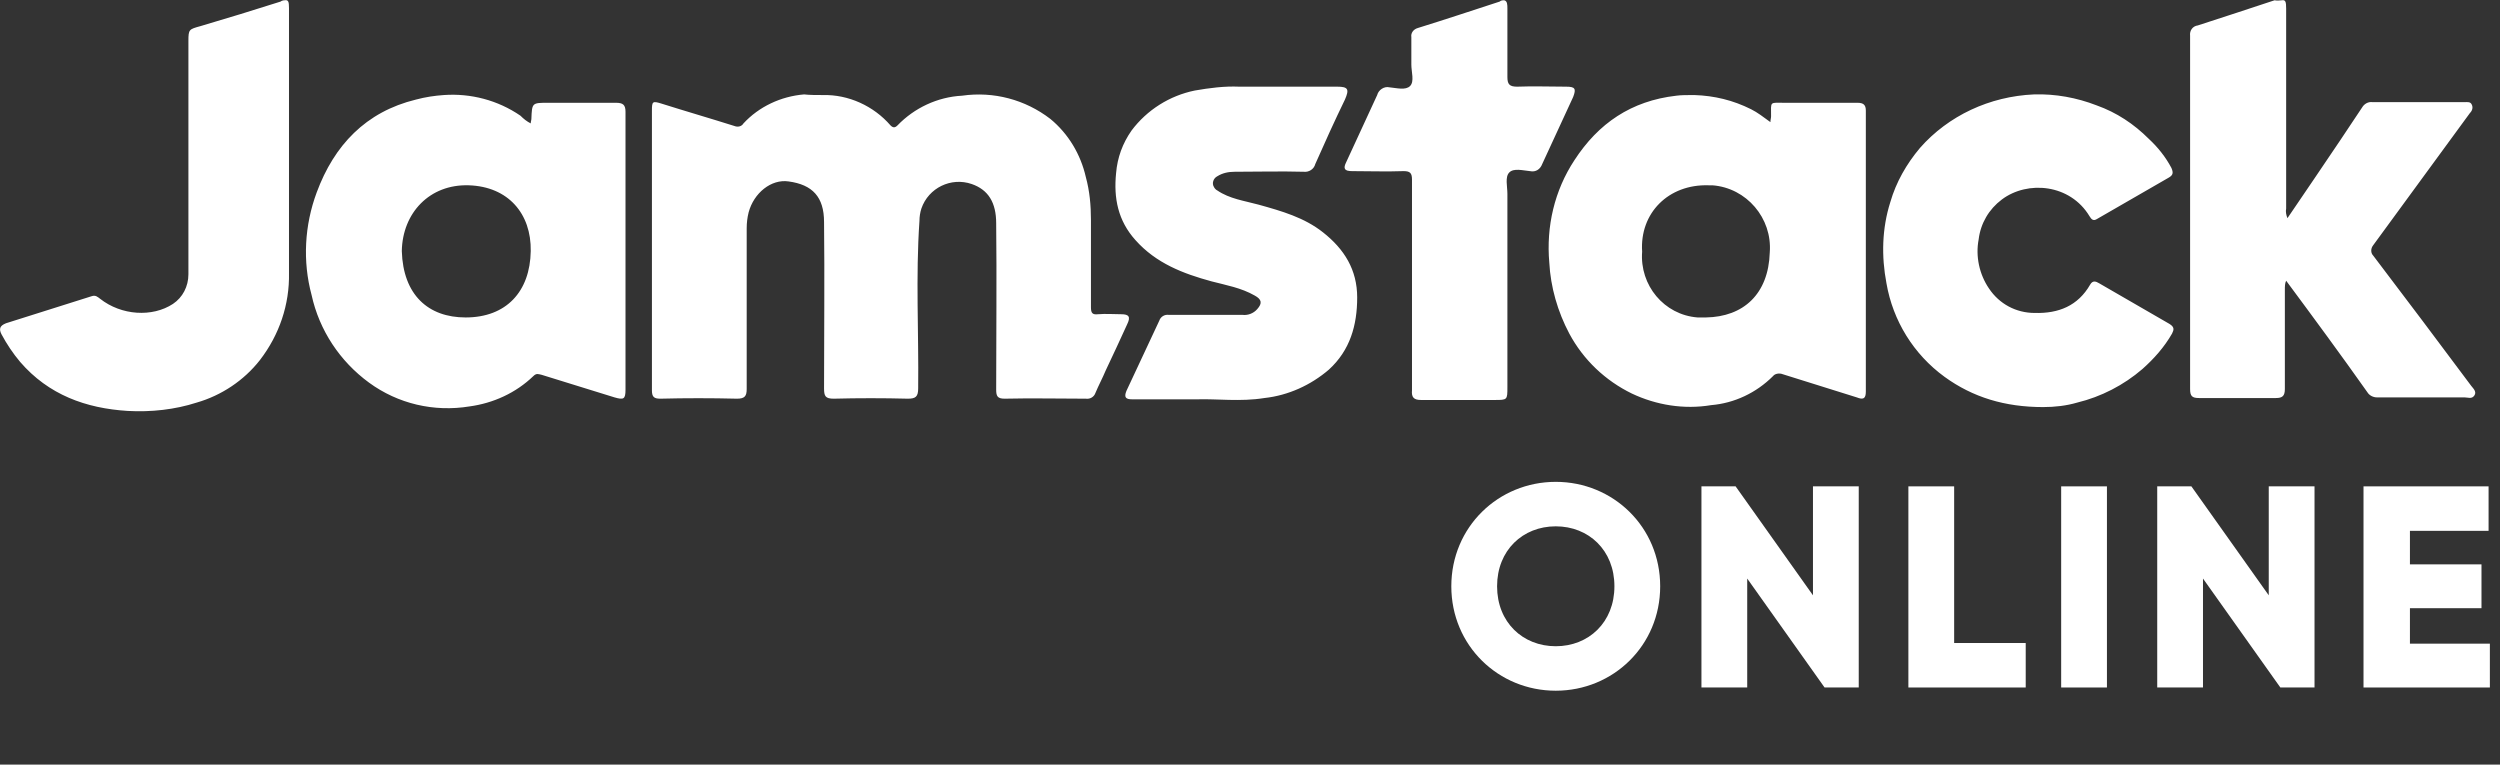 <?xml version="1.0" encoding="utf-8"?>
<!-- Generator: Adobe Illustrator 26.2.1, SVG Export Plug-In . SVG Version: 6.00 Build 0)  -->
<svg version="1.1" id="Слой_1" xmlns="http://www.w3.org/2000/svg" xmlns:xlink="http://www.w3.org/1999/xlink" x="0px" y="0px"
	 viewBox="0 0 387.8 118.6" style="enable-background:new 0 0 387.8 118.6;" xml:space="preserve">
<rect x="0" y="0" width="387.8" height="118.6" fill="#333333" stroke="none"/>
<style type="text/css">
	.st0{fill-rule:evenodd;clip-rule:evenodd;fill:#FFFFFF;}
	.st1{enable-background:new    ;}
	.st2{fill:#FFFFFF;}
</style>
<g transform="translate(-525.972 -798.656)">
	<path class="st0" d="M879.9,798.7c0.6-0.1,0.7,0.2,0.7,1.3v31c-0.1,0.5,0,1,0.2,1.5c2.8-4.1,5.5-8.1,8.2-12.1
		c1.1-1.7,2.3-3.4,3.4-5.1c0.3-0.5,0.9-0.9,1.6-0.8c4.8,0,9.6,0,14.3,0c0.4,0,0.9-0.1,1.1,0.4c0.2,0.4,0.1,0.9-0.3,1.3
		c-5,6.8-10,13.7-15,20.5c-0.4,0.5-0.4,1.2,0,1.6c5.1,6.7,10.2,13.5,15.2,20.2c0.3,0.4,0.9,0.9,0.5,1.5c-0.4,0.6-1,0.3-1.5,0.3
		c-4.5,0-9,0-13.6,0c-0.6,0-1.2-0.3-1.5-0.8c-4.1-5.8-8.3-11.5-12.6-17.3c-0.2,0.4-0.2,0.9-0.2,1.4c0,5.1,0,10.3,0,15.4
		c0,1.1-0.4,1.4-1.4,1.4c-4,0-7.9,0-11.9,0c-1.1,0-1.4-0.3-1.4-1.4c0-18.3,0-36.5,0-54.8c-0.1-0.8,0.4-1.5,1.2-1.6
		c4-1.3,8-2.6,11.9-3.9C879.3,798.8,879.6,798.7,879.9,798.7z M570.1,798.7c0.6-0.1,0.7,0.2,0.7,1.2c0,7.1,0,14.2,0,21.4V841
		c0.1,4.9-1.5,9.6-4.5,13.5c-2.5,3.2-6,5.5-9.8,6.6c-3.4,1.1-7.1,1.5-10.7,1.3c-6.5-0.4-12.3-2.5-16.7-7.6c-1.1-1.3-2.1-2.8-2.9-4.3
		c-0.4-0.8-0.3-1.3,0.7-1.7c4.4-1.4,8.9-2.8,13.3-4.2c0.6-0.2,0.9,0.1,1.3,0.4c3.3,2.6,8.1,2.9,11.3,0.8c1.5-1,2.4-2.7,2.4-4.6
		c0-12.1,0-24.1,0-36.2c0-1.8,0.1-1.8,1.9-2.3c4.1-1.2,8.3-2.5,12.4-3.8C569.6,798.8,569.9,798.7,570.1,798.7z M759.3,798.7
		c0.5,0.1,0.5,0.7,0.5,1.3c0,3.5,0,7.1,0,10.6c0,1.1,0.3,1.5,1.5,1.5c2.5-0.1,5.1,0,7.6,0c1.4,0,1.6,0.3,1.1,1.6
		c-1.6,3.5-3.2,6.9-4.8,10.4c-0.3,0.8-1,1.3-1.9,1.1c-1.1-0.1-2.5-0.5-3.2,0.2c-0.7,0.7-0.3,2.2-0.3,3.3c0,10,0,20,0,30c0,2,0,2-2,2
		c-3.8,0-7.6,0-11.4,0c-1.1,0-1.5-0.4-1.4-1.5c0-5.5,0-11,0-16.4c0-5.4,0-10.9,0-16.3c0-1-0.3-1.3-1.3-1.3c-2.7,0.1-5.3,0-8,0
		c-1.2,0-1.4-0.4-0.9-1.4c1.6-3.5,3.2-6.9,4.8-10.4c0.2-0.8,1.1-1.4,1.9-1.2c1.1,0.1,2.5,0.5,3.2-0.2c0.7-0.7,0.2-2.2,0.2-3.3
		c0-1.4,0-2.9,0-4.3c-0.1-0.6,0.3-1.2,1-1.4c4.2-1.3,8.4-2.7,12.7-4.1C758.8,798.7,759.1,798.7,759.3,798.7L759.3,798.7z
		 M718.2,812.1c5.1,0,10.2,0,15.2,0c1.7,0,1.9,0.4,1.2,2c-1.6,3.3-3.1,6.6-4.6,10c-0.2,0.8-1,1.3-1.8,1.2c-3.6-0.1-7.1,0-10.7,0
		c-1,0-1.9,0.2-2.7,0.7c-0.6,0.3-0.9,1.1-0.5,1.7c0.1,0.2,0.3,0.4,0.5,0.5c1.9,1.3,4.2,1.6,6.4,2.2c3.6,1,7.1,2,10,4.3
		c3.3,2.6,5.3,5.8,5.3,10.1s-1.1,8.2-4.4,11.2c-2.8,2.4-6.3,4-10,4.4c-3.7,0.6-7.4,0.1-10.4,0.2c-3.8,0-6.9,0-10.1,0
		c-1,0-1.3-0.3-0.9-1.3c1.7-3.6,3.4-7.3,5.1-10.9c0.2-0.6,0.8-1,1.5-0.9c3.8,0,7.6,0,11.4,0c0.8,0.1,1.7-0.2,2.3-0.9
		c0.8-0.9,0.7-1.5-0.4-2.1c-2.1-1.2-4.4-1.6-6.7-2.2c-4.4-1.2-8.6-2.8-11.8-6.4c-2.7-3-3.4-6.5-3-10.4c0.2-2.4,1-4.6,2.4-6.6
		c2.4-3.2,5.9-5.4,9.8-6.2C713.6,812.3,715.9,812,718.2,812.1z M841.5,813.3c3.3-0.1,6.6,0.5,9.7,1.7c3.1,1.1,5.8,2.9,8.1,5.2
		c1.4,1.3,2.6,2.8,3.5,4.5c0.3,0.7,0.3,1.1-0.4,1.5c-3.7,2.1-7.4,4.3-11.1,6.4c-0.6,0.4-0.9,0.1-1.2-0.4c-3-5-9.6-5.6-13.6-2.6
		c-2,1.5-3.3,3.7-3.6,6.2c-0.5,2.6,0.1,5.4,1.6,7.6c1.6,2.4,4.2,3.8,7.1,3.8c3.7,0.1,6.7-1.1,8.6-4.4c0.4-0.7,0.9-0.5,1.4-0.2
		c3.6,2.1,7.3,4.2,10.9,6.3c0.8,0.5,0.7,0.9,0.4,1.5c-1.2,2.1-2.8,3.9-4.6,5.5c-2.9,2.5-6.4,4.3-10.1,5.2c-1.7,0.5-3.5,0.7-5.3,0.7
		c-5.9,0-10.9-1.5-15.3-4.7c-4.8-3.5-8-8.7-9-14.5c-0.8-4.2-0.7-8.5,0.6-12.6c0.9-3.1,2.5-5.9,4.6-8.4
		C828.2,816.6,834.6,813.6,841.5,813.3L841.5,813.3z M594.8,813.4c4.2-0.3,8.4,0.8,11.9,3.2c0.5,0.5,1,0.9,1.6,1.2
		c0-0.3,0.1-0.5,0.1-0.7c0.1-2.5,0.1-2.5,2.6-2.5c3.5,0,7,0,10.5,0c1.1,0,1.5,0.3,1.5,1.4c0,14.4,0,28.8,0,43.1
		c0,1.5-0.3,1.6-1.7,1.2l-11.3-3.5c-0.5-0.1-0.8-0.3-1.3,0.2c-2.7,2.6-6.2,4.2-9.9,4.7c-5.5,0.9-11.1-0.4-15.6-3.7
		c-4.5-3.3-7.7-8.1-8.9-13.6c-1.4-5.2-1.1-10.8,0.8-15.9c2.7-7.3,7.6-12.5,15.4-14.4C592,813.7,593.4,813.5,594.8,813.4L594.8,813.4
		z M653.6,813.4c4-0.1,7.9,1.7,10.5,4.7c0.4,0.4,0.7,0.4,1.1,0c2.6-2.7,6.2-4.4,10-4.6c4.9-0.7,9.8,0.6,13.7,3.6
		c2.8,2.3,4.7,5.5,5.5,9c0.6,2.2,0.8,4.4,0.8,6.7c0,4.5,0,9,0,13.5c0,0.9,0.2,1.2,1.1,1.1c1.2-0.1,2.4,0,3.6,0s1.5,0.4,0.9,1.6
		c-1.1,2.4-2.2,4.8-3.3,7.1c-0.5,1.2-1.1,2.3-1.6,3.5c-0.2,0.6-0.8,1-1.5,0.9c-4.2,0-8.4-0.1-12.6,0c-1.1,0-1.3-0.4-1.3-1.4
		c0-8.6,0.1-17.2,0-25.8c0-3.2-1.2-5.2-3.8-6.1c-3.2-1.1-6.7,0.6-7.8,3.8c-0.2,0.6-0.3,1.3-0.3,1.9c-0.6,8.7-0.1,17.3-0.2,26
		c0,1.3-0.4,1.6-1.6,1.6c-3.8-0.1-7.7-0.1-11.5,0c-1.3,0-1.5-0.4-1.5-1.6c0-8.6,0.1-17.2,0-25.8c0-3.9-1.8-5.8-5.5-6.3
		c-2.7-0.4-5.4,1.8-6.2,4.8c-0.2,0.8-0.3,1.6-0.3,2.5c0,8.3,0,16.6,0,24.9c0,1.1-0.3,1.5-1.5,1.5c-4-0.1-8-0.1-11.9,0
		c-1,0-1.3-0.3-1.3-1.3c0-7.3,0-14.5,0-21.8v-21.6c0-1.4,0.1-1.5,1.4-1.1c3.8,1.2,7.6,2.3,11.4,3.5c0.5,0.2,1.1,0.1,1.4-0.4
		c2.4-2.6,5.8-4.2,9.4-4.5C651.6,813.4,652.6,813.4,653.6,813.4L653.6,813.4z M788.8,813.4c3.1,0.1,6,0.8,8.8,2.2c1,0.5,1.9,1.2,3,2
		c0-0.4,0.1-0.6,0.1-0.9c0-2.4-0.3-2.1,2.2-2.1c3.7,0,7.4,0,11.2,0c0.9,0,1.3,0.3,1.3,1.2c0,14.5,0,29.1,0,43.6
		c0,1.1-0.4,1.3-1.4,0.9c-3.8-1.2-7.7-2.4-11.5-3.6c-0.5-0.2-1.2-0.1-1.5,0.3c-2.6,2.6-6,4.2-9.6,4.5c-4.2,0.7-8.5,0-12.3-1.8
		c-4.1-2-7.5-5.2-9.7-9.3c-1.8-3.4-2.9-7.2-3.1-11c-0.5-5.6,0.8-11.2,3.9-15.9c3.7-5.7,8.8-9.2,15.8-10
		C786.7,813.4,787.7,813.4,788.8,813.4L788.8,813.4z M791,827.4c-6.2-0.2-10.7,4.3-10.3,10.3c-0.4,5.2,3.4,9.8,8.6,10.2
		c0.4,0,0.9,0,1.3,0c5.8-0.1,9.7-3.6,9.9-10.1c0.4-5.3-3.6-10-8.9-10.4C791.4,827.4,791.2,827.4,791,827.4L791,827.4z M598.7,827.4
		c-6.1-0.2-10.3,4.3-10.4,10.2c0.2,6.8,4.1,10.3,9.9,10.3c6.3,0,10-4,10.1-10.3C608.4,831.8,604.8,827.6,598.7,827.4L598.7,827.4z"
		/>
	<g class="st1">
		<path class="st2" d="M751.1,889.6c0-9.2,7.3-16.2,16.2-16.2s16.2,7,16.2,16.2s-7.3,16.2-16.2,16.2S751.1,898.8,751.1,889.6z
			 M776.4,889.6c0-5.6-4-9.3-9.1-9.3s-9.1,3.7-9.1,9.3c0,5.6,4,9.3,9.1,9.3S776.4,895.2,776.4,889.6z"/>
		<path class="st2" d="M814.3,874.1v31.2h-5.3l-12-16.9v16.9h-7.1v-31.2h5.3l12,16.9v-16.9H814.3z"/>
	</g>
	<g class="st1">
		<path class="st2" d="M840.2,898.4v6.9h-18.2v-31.2h7.1v24.3H840.2z"/>
	</g>
	<g class="st1">
		<path class="st2" d="M852.8,874.1v31.2h-7.1v-31.2H852.8z"/>
	</g>
	<g class="st1">
		<path class="st2" d="M885,874.1v31.2h-5.3l-12-16.9v16.9h-7.1v-31.2h5.3l12,16.9v-16.9H885z"/>
	</g>
	<g class="st1">
		<path class="st2" d="M912.2,898.4v6.9h-19.6v-31.2H912v6.9h-12.2v5.2h11.1v6.8h-11.1v5.5H912.2z"/>
	</g>
</g>
</svg>
